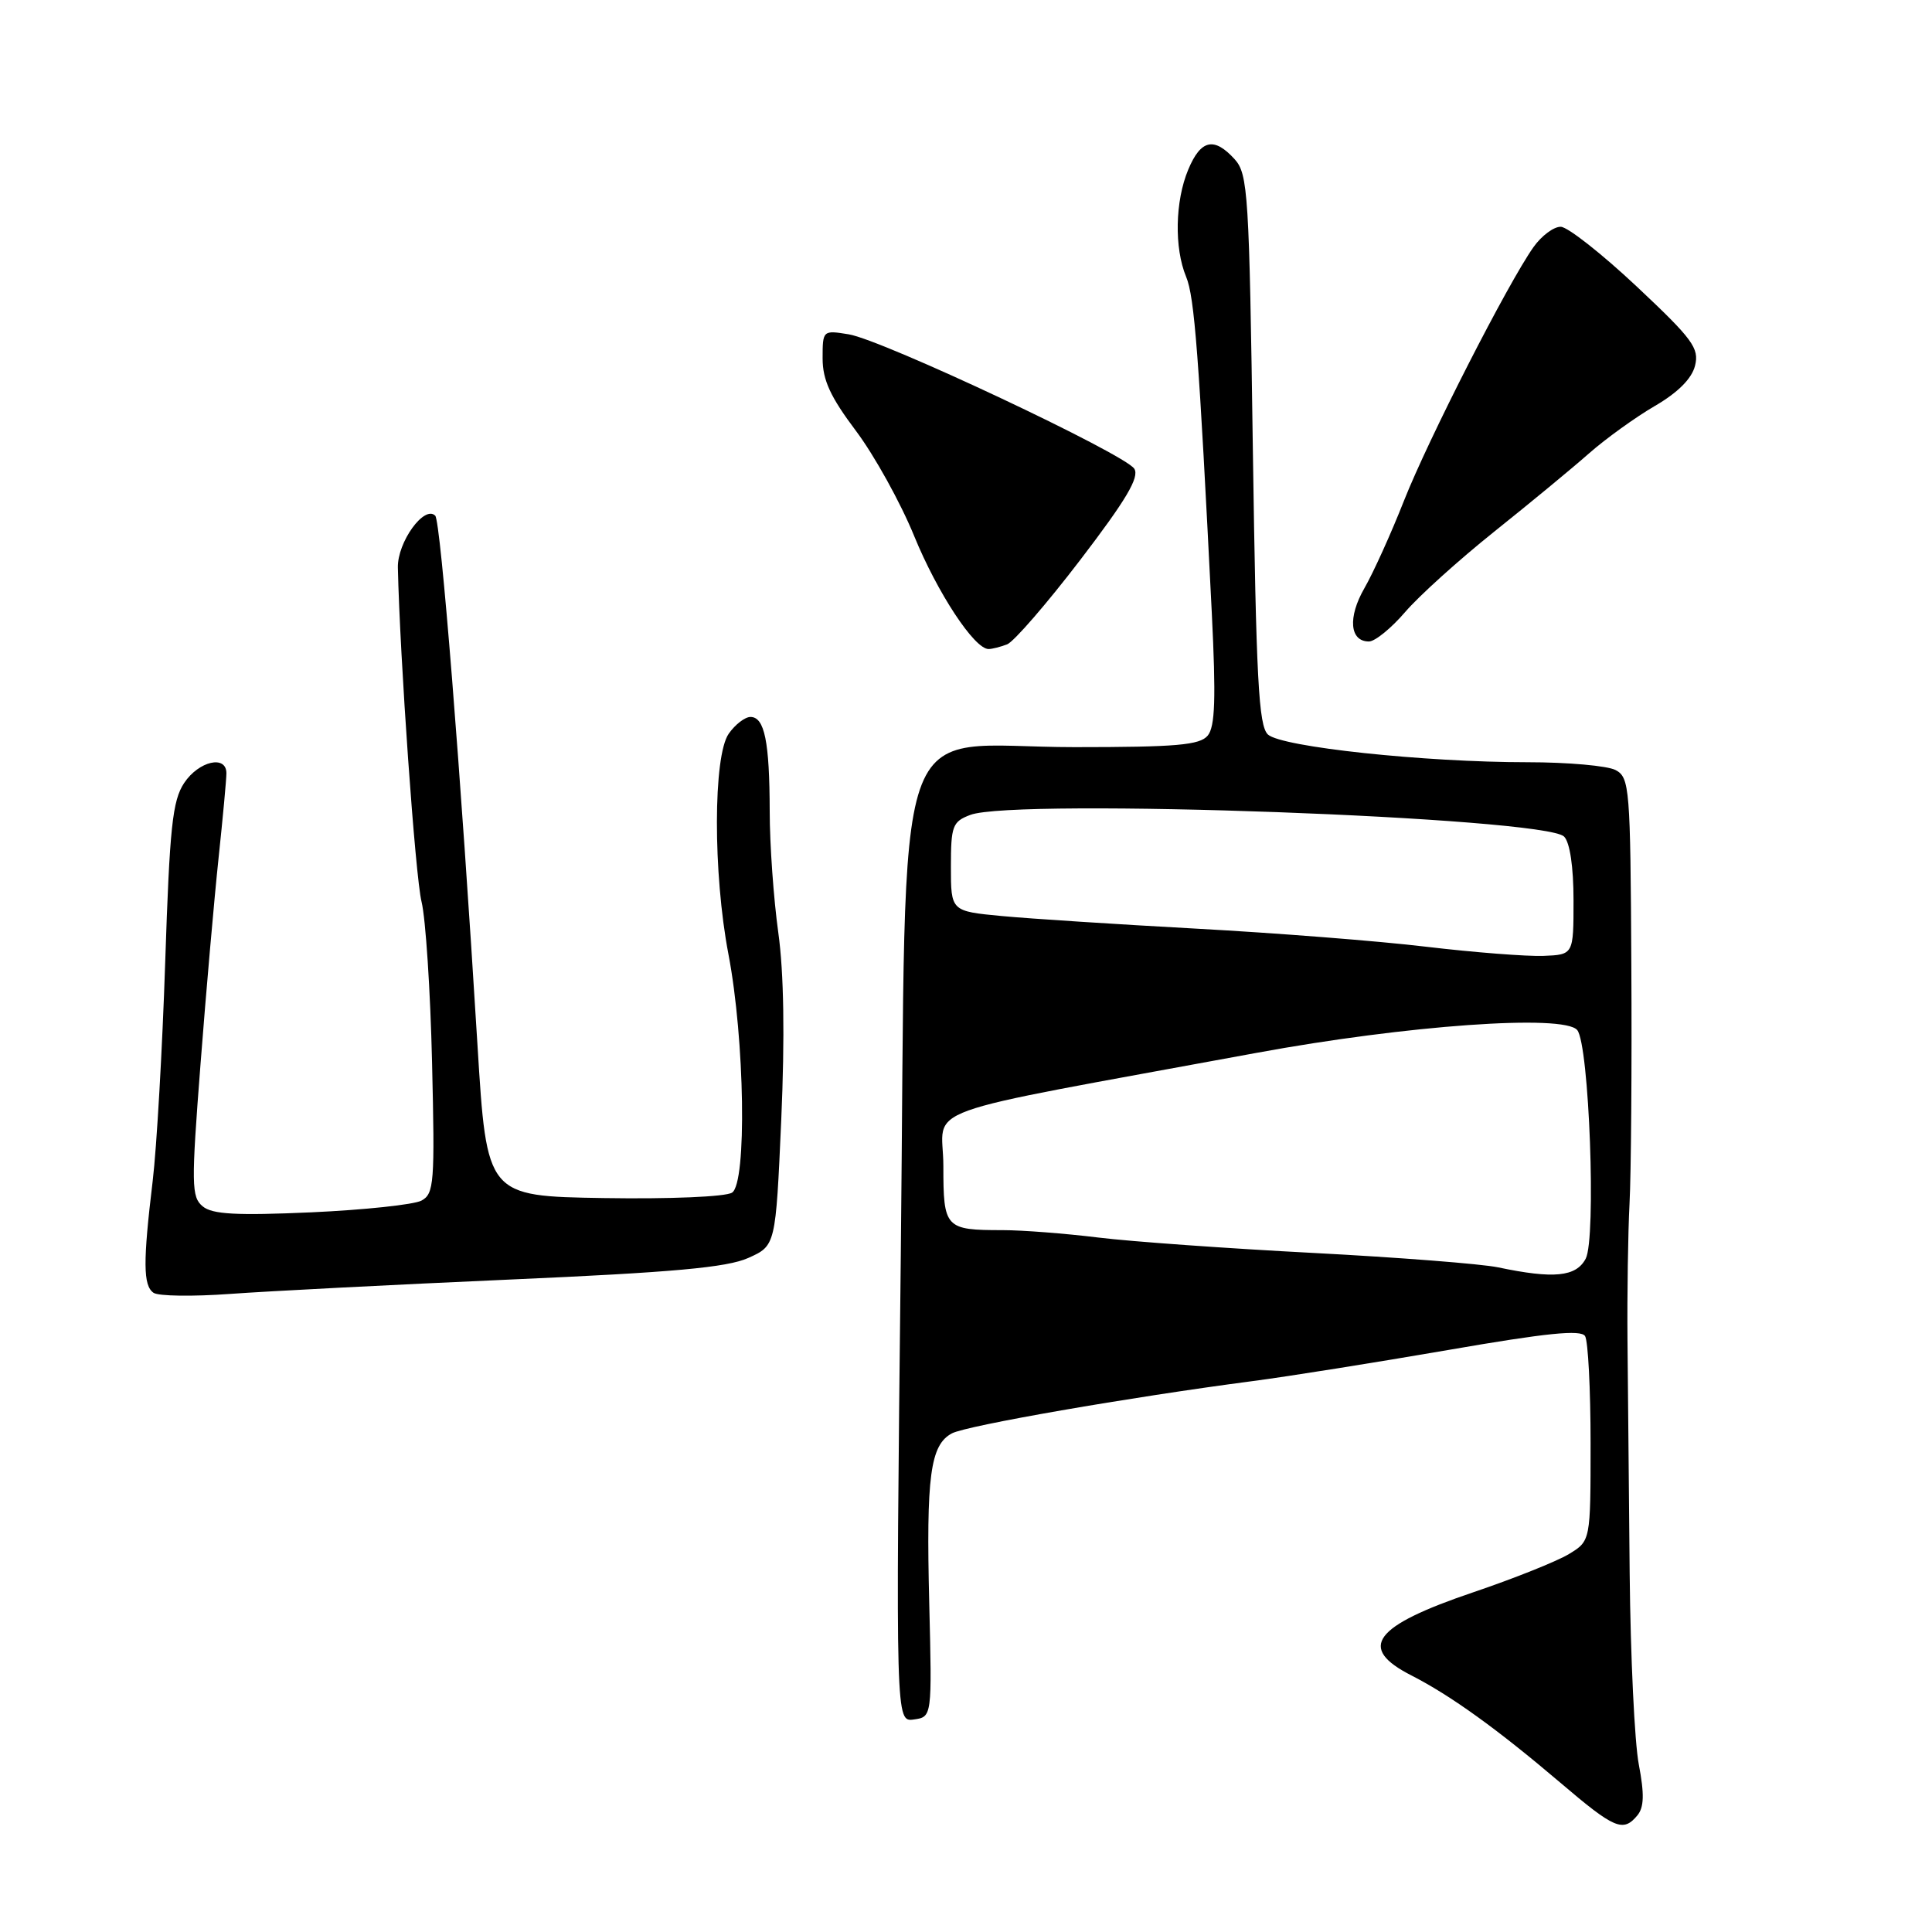 <?xml version="1.0" encoding="UTF-8" standalone="no"?>
<!DOCTYPE svg PUBLIC "-//W3C//DTD SVG 1.1//EN" "http://www.w3.org/Graphics/SVG/1.1/DTD/svg11.dtd" >
<svg xmlns="http://www.w3.org/2000/svg" xmlns:xlink="http://www.w3.org/1999/xlink" version="1.1" viewBox="0 0 256 256">
 <g >
 <path fill="currentColor"
d=" M 216.96 240.55 C 217.85 239.47 217.90 237.74 217.15 233.80 C 216.59 230.88 216.05 219.50 215.94 208.50 C 215.84 197.50 215.71 183.55 215.65 177.50 C 215.60 171.45 215.72 163.35 215.92 159.50 C 216.13 155.65 216.24 141.38 216.16 127.79 C 216.04 104.40 215.93 103.03 214.08 102.04 C 213.01 101.47 207.76 101.00 202.43 101.00 C 188.70 101.00 169.81 98.98 168.01 97.33 C 166.77 96.18 166.45 90.01 166.01 59.58 C 165.53 25.62 165.37 23.07 163.60 21.10 C 160.88 18.10 159.11 18.49 157.45 22.47 C 155.70 26.65 155.58 32.85 157.17 36.68 C 158.28 39.35 158.86 47.05 160.57 81.22 C 161.13 92.55 161.01 96.28 160.03 97.47 C 158.98 98.73 155.88 99.00 142.39 99.00 C 117.61 99.00 120.18 91.51 119.36 166.34 C 118.68 228.18 118.68 228.18 121.09 227.84 C 123.50 227.50 123.50 227.50 123.13 212.45 C 122.71 195.62 123.26 191.46 126.13 189.93 C 128.08 188.89 149.66 185.14 166.00 183.00 C 170.68 182.39 182.33 180.53 191.90 178.88 C 204.94 176.62 209.48 176.16 210.03 177.04 C 210.43 177.69 210.76 184.07 210.76 191.20 C 210.76 204.18 210.76 204.18 207.89 205.92 C 206.31 206.88 200.63 209.15 195.26 210.97 C 181.96 215.47 179.82 218.34 187.03 222.01 C 192.25 224.68 198.41 229.12 206.77 236.23 C 213.95 242.35 215.07 242.82 216.96 240.55 Z  M 67.50 169.55 C 89.17 168.60 96.32 167.95 99.14 166.69 C 102.78 165.06 102.78 165.06 103.52 148.37 C 104.00 137.40 103.87 128.90 103.13 123.59 C 102.51 119.14 101.99 111.90 101.99 107.50 C 101.97 98.26 101.31 95.00 99.44 95.00 C 98.71 95.00 97.41 96.00 96.56 97.22 C 94.49 100.18 94.47 115.71 96.52 126.43 C 98.69 137.77 98.98 156.76 97.00 158.03 C 96.15 158.58 88.75 158.89 80.00 158.75 C 64.50 158.50 64.50 158.50 63.27 138.50 C 61.05 102.23 58.40 69.07 57.67 68.33 C 56.22 66.89 52.65 71.84 52.72 75.20 C 52.98 87.09 55.03 116.18 55.86 119.50 C 56.40 121.70 57.03 131.29 57.25 140.80 C 57.63 156.78 57.52 158.19 55.84 159.09 C 54.83 159.62 48.27 160.32 41.26 160.64 C 31.34 161.08 28.13 160.91 26.86 159.85 C 25.36 158.61 25.33 157.02 26.57 141.00 C 27.31 131.38 28.39 119.09 28.96 113.71 C 29.53 108.33 30.00 103.26 30.00 102.46 C 30.00 100.00 26.34 100.84 24.40 103.75 C 22.85 106.10 22.48 109.59 21.89 127.50 C 21.51 139.05 20.76 152.10 20.23 156.50 C 18.94 167.22 18.96 170.34 20.34 171.30 C 20.98 171.75 25.55 171.81 30.50 171.45 C 35.45 171.09 52.10 170.23 67.50 169.55 Z  M 133.45 85.38 C 134.33 85.04 138.70 80.00 143.15 74.18 C 149.22 66.24 151.01 63.23 150.30 62.11 C 149.06 60.16 116.92 45.02 112.46 44.30 C 109.03 43.74 109.00 43.77 109.00 47.48 C 109.00 50.36 110.03 52.59 113.43 57.11 C 115.86 60.35 119.33 66.61 121.13 71.02 C 124.22 78.57 129.11 86.00 130.99 86.00 C 131.46 86.00 132.56 85.72 133.45 85.38 Z  M 186.17 81.12 C 188.00 78.98 193.32 74.18 198.00 70.44 C 202.68 66.70 208.33 62.04 210.56 60.07 C 212.79 58.11 216.72 55.28 219.28 53.79 C 222.32 52.02 224.17 50.18 224.60 48.46 C 225.18 46.14 224.30 44.94 216.88 37.97 C 212.27 33.64 207.74 30.08 206.82 30.05 C 205.89 30.02 204.26 31.24 203.19 32.75 C 199.79 37.56 189.25 58.21 186.03 66.36 C 184.33 70.68 181.97 75.89 180.79 77.94 C 178.57 81.80 178.84 85.00 181.39 85.00 C 182.19 85.00 184.34 83.25 186.17 81.12 Z  M 198.50 167.93 C 196.30 167.47 185.28 166.61 174.00 166.02 C 162.72 165.43 149.91 164.52 145.53 163.98 C 141.14 163.44 135.44 163.00 132.86 163.00 C 125.23 163.00 125.00 162.75 125.00 154.50 C 125.00 146.29 120.01 148.09 166.50 139.51 C 186.38 135.85 207.22 134.36 208.99 136.49 C 210.58 138.40 211.53 164.14 210.11 166.79 C 208.83 169.19 205.88 169.48 198.50 167.93 Z  M 189.00 125.45 C 182.68 124.69 168.95 123.62 158.50 123.05 C 148.05 122.48 136.46 121.73 132.75 121.38 C 126.00 120.74 126.00 120.74 126.00 114.85 C 126.00 109.44 126.21 108.87 128.57 107.98 C 134.48 105.73 204.69 108.29 207.25 110.85 C 208.02 111.62 208.50 114.87 208.50 119.30 C 208.50 126.50 208.50 126.50 204.50 126.66 C 202.30 126.74 195.32 126.20 189.00 125.45 Z "/>
</g>
</svg>